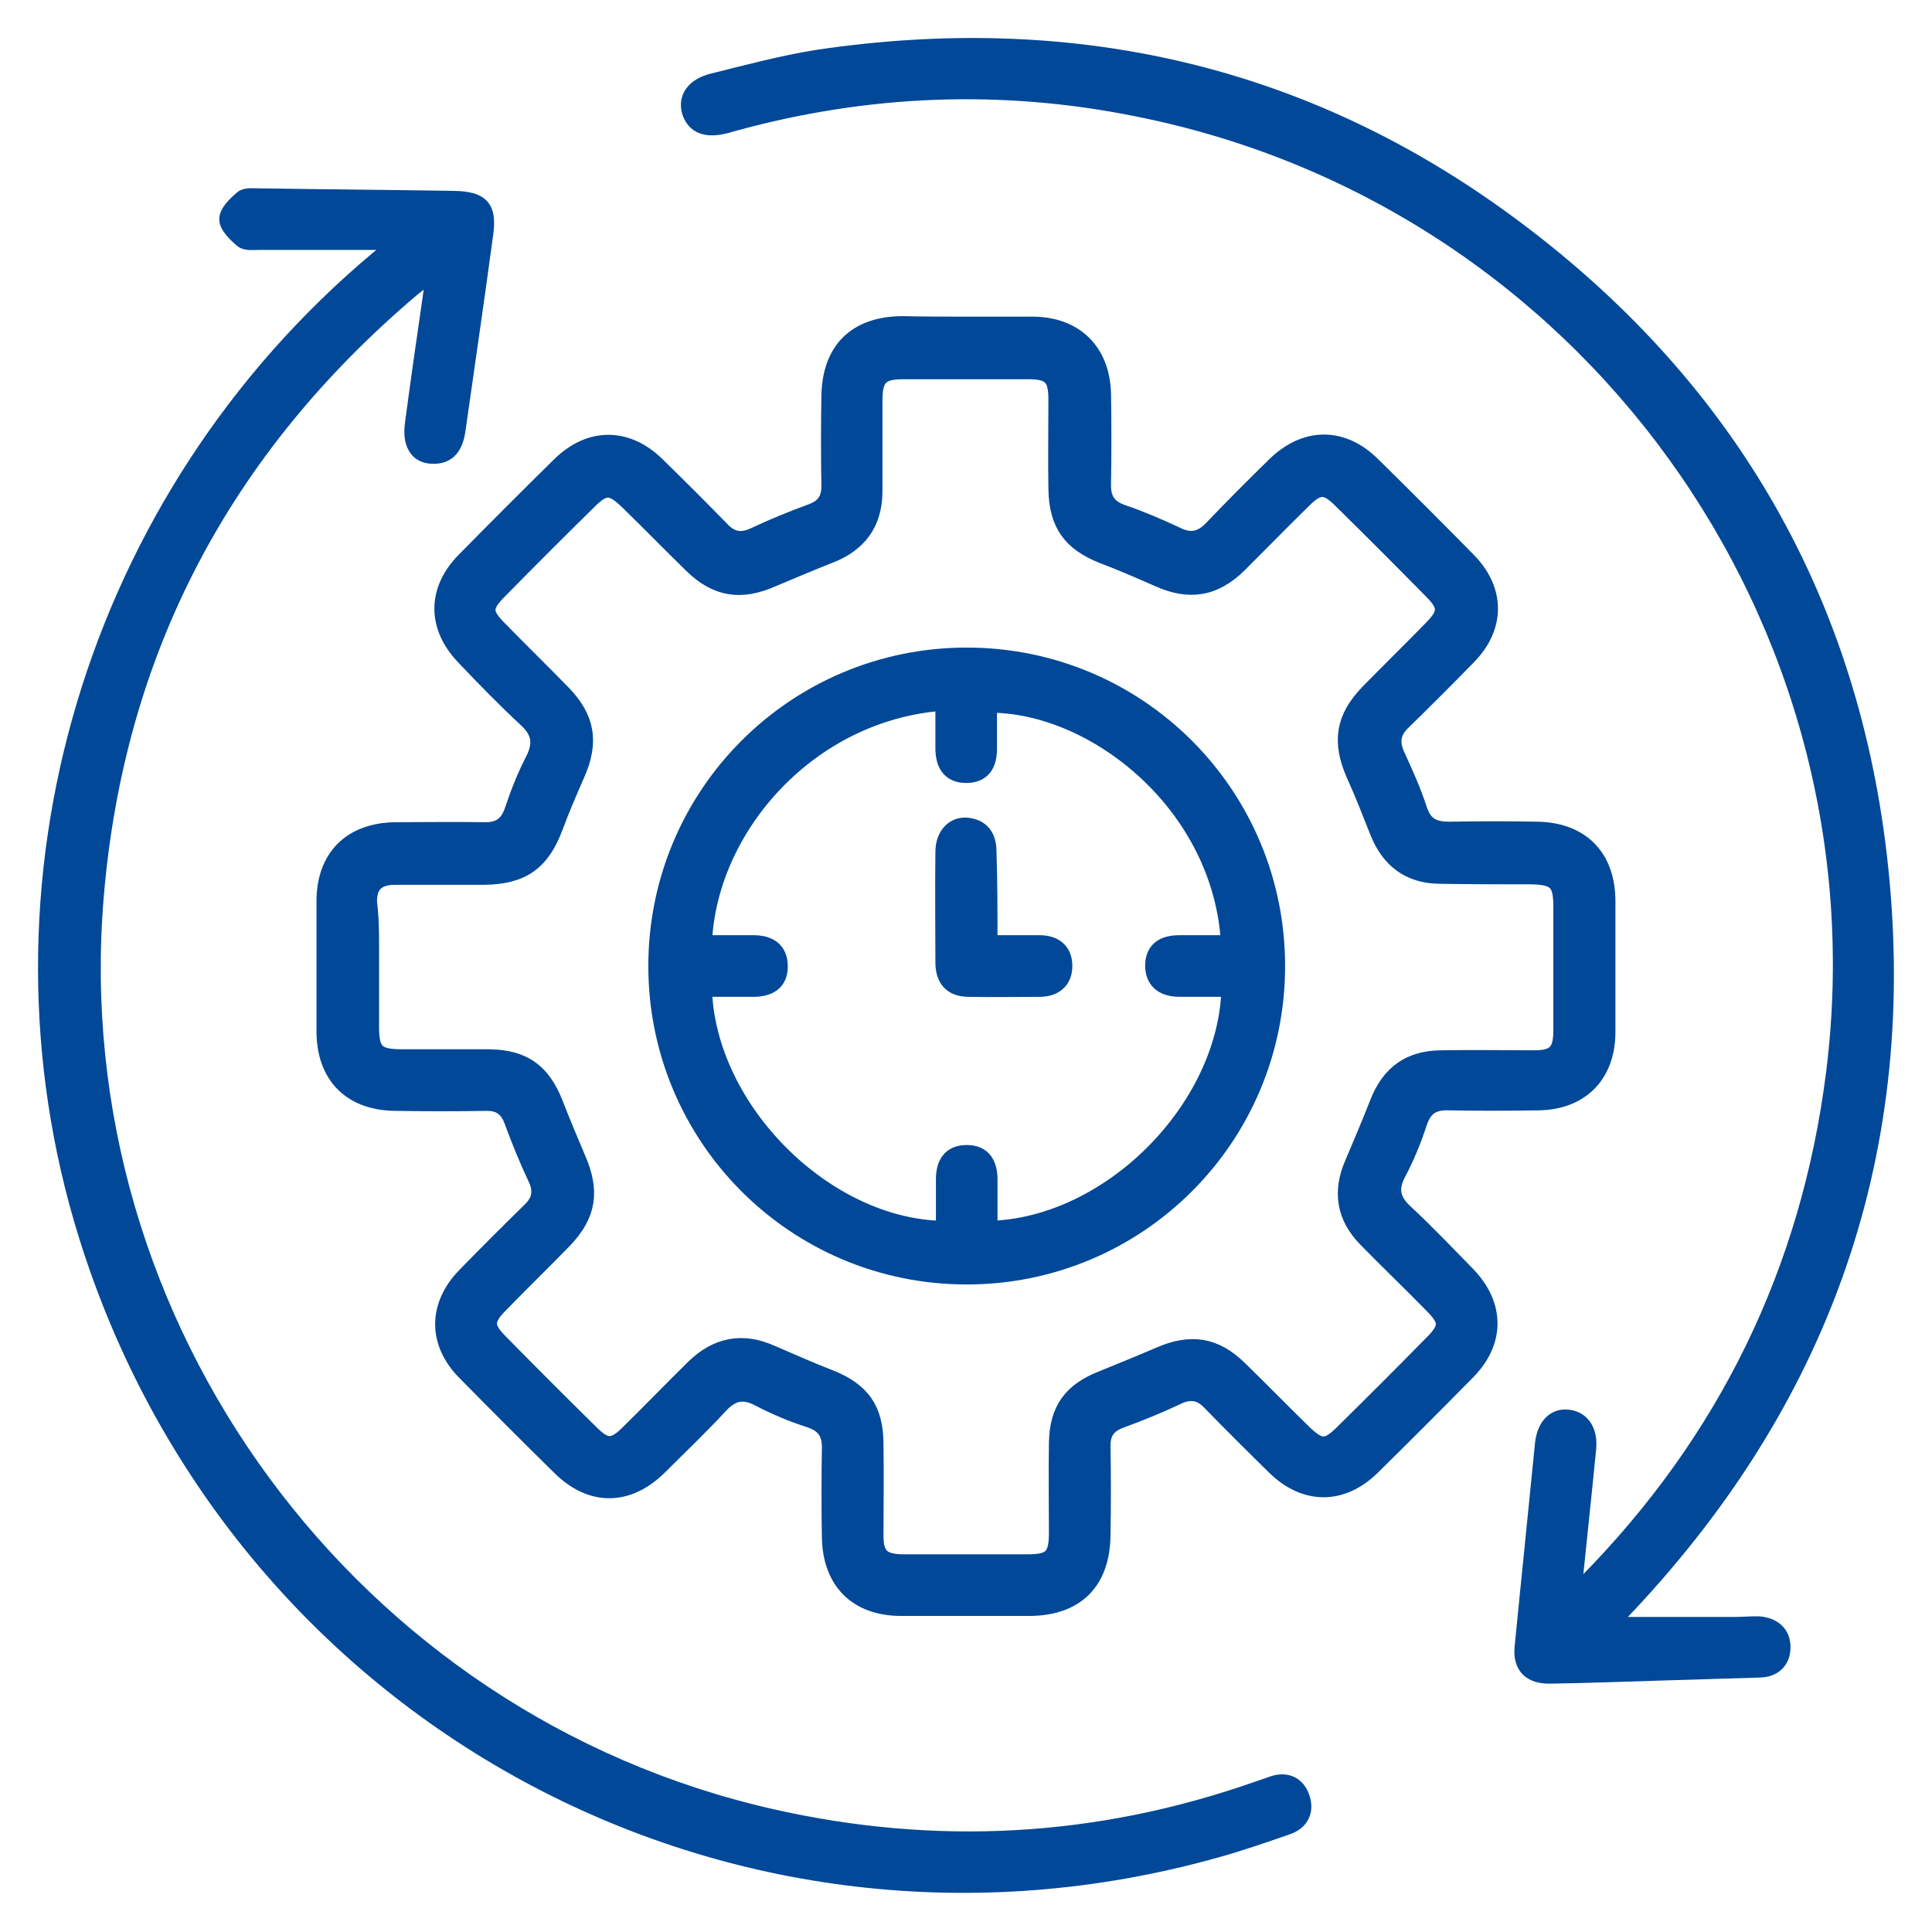 <svg width="49" height="49" viewBox="0 0 49 49" fill="none" xmlns="http://www.w3.org/2000/svg">
<g id="Frame" clip-path="url(#clip0_5029_4723)">
<g id="Group">
<g id="Vector">
<path d="M24.518 8.231C25.086 8.231 25.641 8.231 26.209 8.231C27.281 8.243 27.952 8.915 27.978 9.987C27.991 10.748 27.991 11.497 27.978 12.259C27.965 12.66 28.107 12.879 28.494 13.008C28.946 13.163 29.398 13.357 29.837 13.563C30.198 13.744 30.469 13.68 30.74 13.396C31.27 12.84 31.799 12.311 32.341 11.781C33.115 11.033 34.058 11.033 34.819 11.794C35.62 12.582 36.42 13.383 37.221 14.196C37.982 14.958 37.982 15.914 37.221 16.675C36.678 17.231 36.136 17.773 35.581 18.315C35.323 18.561 35.284 18.819 35.426 19.142C35.633 19.594 35.839 20.046 35.994 20.523C36.123 20.924 36.356 21.04 36.756 21.04C37.492 21.027 38.24 21.027 38.976 21.04C40.099 21.053 40.771 21.724 40.771 22.861C40.771 23.971 40.771 25.082 40.771 26.205C40.758 27.277 40.087 27.948 39.015 27.961C38.253 27.974 37.505 27.974 36.743 27.961C36.343 27.948 36.123 28.09 35.994 28.478C35.852 28.917 35.672 29.356 35.452 29.769C35.245 30.169 35.323 30.453 35.646 30.75C36.188 31.254 36.704 31.796 37.221 32.326C37.969 33.1 37.969 34.043 37.208 34.805C36.42 35.605 35.62 36.406 34.807 37.207C34.032 37.969 33.09 37.956 32.328 37.207C31.773 36.664 31.231 36.122 30.689 35.567C30.443 35.309 30.185 35.27 29.862 35.425C29.398 35.644 28.92 35.838 28.43 36.019C28.107 36.135 27.965 36.329 27.965 36.664C27.978 37.426 27.978 38.175 27.965 38.937C27.952 40.125 27.294 40.784 26.093 40.784C25.009 40.784 23.937 40.784 22.853 40.784C21.73 40.784 21.058 40.112 21.045 38.976C21.032 38.24 21.032 37.491 21.045 36.755C21.058 36.355 20.916 36.135 20.529 36.006C20.09 35.864 19.651 35.683 19.238 35.464C18.838 35.257 18.554 35.334 18.257 35.657C17.767 36.187 17.237 36.69 16.721 37.207C15.921 37.994 14.991 37.994 14.204 37.22C13.403 36.432 12.603 35.631 11.803 34.818C11.041 34.056 11.054 33.1 11.803 32.339C12.345 31.783 12.887 31.241 13.442 30.699C13.7 30.453 13.739 30.195 13.584 29.872C13.364 29.407 13.171 28.93 12.99 28.439C12.874 28.116 12.68 27.974 12.345 27.974C11.57 27.987 10.796 27.987 10.021 27.974C8.898 27.961 8.227 27.29 8.227 26.153C8.227 25.056 8.227 23.958 8.227 22.861C8.227 21.737 8.898 21.066 10.034 21.053C10.77 21.053 11.518 21.04 12.254 21.053C12.655 21.066 12.874 20.924 13.003 20.536C13.145 20.11 13.313 19.684 13.519 19.284C13.726 18.884 13.7 18.574 13.352 18.251C12.809 17.747 12.293 17.218 11.777 16.675C11.028 15.901 11.028 14.958 11.79 14.196C12.577 13.396 13.377 12.595 14.191 11.794C14.965 11.033 15.908 11.046 16.669 11.794C17.224 12.337 17.767 12.879 18.309 13.434C18.554 13.693 18.812 13.731 19.135 13.576C19.6 13.357 20.077 13.163 20.568 12.982C20.89 12.866 21.032 12.672 21.032 12.337C21.02 11.575 21.02 10.826 21.032 10.064C21.045 8.876 21.704 8.218 22.904 8.218C23.459 8.231 23.989 8.231 24.518 8.231ZM9.414 24.501C9.414 25.017 9.414 25.534 9.414 26.05C9.414 26.67 9.556 26.812 10.189 26.812C10.925 26.812 11.673 26.812 12.409 26.812C13.287 26.825 13.765 27.174 14.087 28C14.268 28.465 14.462 28.93 14.655 29.382C15.017 30.208 14.927 30.815 14.307 31.461C13.778 32.003 13.235 32.532 12.706 33.075C12.306 33.475 12.306 33.656 12.693 34.043C13.455 34.818 14.216 35.58 14.991 36.342C15.365 36.716 15.559 36.716 15.933 36.342C16.501 35.786 17.044 35.218 17.612 34.663C18.192 34.108 18.838 33.992 19.561 34.314C20.051 34.521 20.529 34.74 21.032 34.934C21.859 35.257 22.207 35.735 22.207 36.626C22.22 37.4 22.207 38.175 22.207 38.95C22.207 39.453 22.375 39.608 22.878 39.621C23.937 39.621 25.009 39.621 26.067 39.621C26.661 39.621 26.803 39.479 26.803 38.873C26.803 38.111 26.79 37.362 26.803 36.6C26.816 35.748 27.164 35.27 27.965 34.96C28.442 34.766 28.92 34.572 29.398 34.366C30.198 34.017 30.818 34.108 31.437 34.715C31.98 35.244 32.509 35.786 33.051 36.316C33.477 36.729 33.645 36.742 34.058 36.329C34.819 35.58 35.568 34.831 36.317 34.069C36.717 33.669 36.717 33.501 36.317 33.1C35.762 32.532 35.194 31.99 34.639 31.422C34.097 30.867 33.993 30.221 34.303 29.511C34.523 28.994 34.742 28.478 34.949 27.948C35.245 27.212 35.749 26.851 36.536 26.838C37.324 26.825 38.111 26.838 38.912 26.838C39.441 26.838 39.596 26.67 39.596 26.14C39.596 25.095 39.596 24.049 39.596 22.99C39.596 22.37 39.454 22.241 38.821 22.228C38.047 22.228 37.272 22.228 36.498 22.215C35.736 22.202 35.233 21.815 34.949 21.117C34.755 20.627 34.561 20.123 34.342 19.645C33.98 18.819 34.071 18.212 34.69 17.566C35.22 17.024 35.762 16.495 36.291 15.952C36.691 15.552 36.691 15.371 36.304 14.984C35.542 14.209 34.781 13.447 34.006 12.685C33.632 12.311 33.438 12.311 33.064 12.685C32.509 13.228 31.967 13.783 31.424 14.325C30.805 14.932 30.172 15.036 29.385 14.687C28.92 14.48 28.442 14.274 27.965 14.093C27.151 13.77 26.803 13.292 26.79 12.401C26.777 11.639 26.79 10.89 26.79 10.129C26.79 9.561 26.635 9.418 26.067 9.418C25.021 9.418 23.976 9.418 22.917 9.418C22.336 9.418 22.181 9.573 22.181 10.167C22.181 10.942 22.181 11.717 22.181 12.492C22.169 13.279 21.781 13.796 21.058 14.08C20.568 14.274 20.077 14.48 19.587 14.687C18.799 15.036 18.167 14.945 17.547 14.338C17.005 13.809 16.476 13.267 15.933 12.737C15.507 12.324 15.34 12.311 14.927 12.724C14.165 13.473 13.416 14.222 12.667 14.984C12.267 15.384 12.267 15.552 12.667 15.952C13.197 16.495 13.739 17.024 14.268 17.566C14.901 18.212 14.991 18.832 14.63 19.645C14.436 20.084 14.242 20.536 14.075 20.988C13.739 21.879 13.248 22.228 12.28 22.241C11.518 22.241 10.77 22.241 10.008 22.241C9.569 22.241 9.35 22.448 9.363 22.887C9.427 23.403 9.414 23.945 9.414 24.501Z" fill="#014898"/>
<path d="M9.892 6.139C8.782 6.139 7.684 6.139 6.574 6.139C6.432 6.139 6.239 6.164 6.148 6.087C5.98 5.945 5.761 5.738 5.761 5.558C5.761 5.377 5.98 5.17 6.148 5.028C6.239 4.951 6.432 4.977 6.574 4.977C8.214 5.002 9.866 5.015 11.505 5.041C12.216 5.054 12.409 5.261 12.306 5.958C12.086 7.598 11.841 9.251 11.609 10.89C11.557 11.278 11.402 11.588 10.95 11.562C10.576 11.549 10.395 11.239 10.473 10.723C10.615 9.651 10.77 8.579 10.925 7.507C10.95 7.352 10.963 7.185 10.989 6.913C10.757 7.094 10.589 7.21 10.434 7.34C5.671 11.381 2.947 16.508 2.43 22.757C1.527 33.643 8.911 43.663 19.561 46.078C23.718 47.02 27.823 46.801 31.85 45.393C31.992 45.342 32.121 45.303 32.264 45.251C32.612 45.122 32.896 45.251 33.012 45.574C33.141 45.923 32.999 46.22 32.638 46.336C32.044 46.543 31.45 46.749 30.843 46.917C18.567 50.365 5.993 43.508 2.198 31.344C-0.577 22.448 2.353 12.634 9.569 6.578C9.685 6.487 9.789 6.397 9.905 6.294C9.905 6.242 9.892 6.19 9.892 6.139Z" fill="#014898"/>
<path d="M40.835 41.21C41.932 41.21 42.978 41.21 44.011 41.21C44.217 41.21 44.437 41.184 44.643 41.197C44.992 41.236 45.224 41.442 45.211 41.804C45.199 42.127 44.992 42.333 44.643 42.346C43.804 42.372 42.965 42.398 42.126 42.423C41.197 42.449 40.254 42.488 39.325 42.501C38.808 42.514 38.563 42.256 38.615 41.765C38.783 40.047 38.963 38.33 39.131 36.613C39.183 36.148 39.441 35.903 39.789 35.954C40.138 36.006 40.332 36.303 40.28 36.768C40.164 37.956 40.035 39.144 39.906 40.409C40.061 40.28 40.151 40.215 40.228 40.138C43.779 36.535 45.883 32.222 46.515 27.199C47.948 15.707 40.215 5.015 28.843 2.756C25.396 2.058 21.975 2.2 18.593 3.13C18.528 3.143 18.477 3.169 18.412 3.182C17.909 3.311 17.612 3.195 17.495 2.833C17.392 2.484 17.599 2.174 18.089 2.058C18.967 1.839 19.845 1.606 20.723 1.464C27.139 0.509 33.051 1.813 38.292 5.687C43.662 9.651 46.864 14.997 47.651 21.66C48.529 29.136 46.231 35.593 41.016 41.003C40.951 41.055 40.9 41.119 40.835 41.21Z" fill="#014898"/>
<path d="M24.518 32.377C20.155 32.377 16.643 28.852 16.643 24.501C16.643 20.136 20.168 16.624 24.518 16.624C28.881 16.624 32.393 20.149 32.393 24.501C32.393 28.865 28.868 32.377 24.518 32.377ZM17.857 25.082C17.947 28.142 20.942 31.125 23.937 31.164C23.937 30.75 23.937 30.337 23.937 29.911C23.937 29.524 24.092 29.24 24.518 29.24C24.944 29.24 25.099 29.524 25.099 29.911C25.099 30.324 25.099 30.737 25.099 31.164C28.133 31.086 31.089 28.129 31.179 25.082C30.766 25.082 30.353 25.082 29.927 25.082C29.54 25.082 29.256 24.927 29.243 24.501C29.243 24.075 29.514 23.919 29.914 23.919C30.327 23.919 30.74 23.919 31.166 23.919C30.973 20.42 27.771 17.863 25.086 17.876C25.086 18.251 25.086 18.612 25.086 18.987C25.086 19.387 24.931 19.658 24.505 19.658C24.079 19.658 23.924 19.374 23.924 18.974C23.924 18.599 23.924 18.212 23.924 17.825C20.516 18.07 17.973 21.001 17.857 23.919C18.27 23.919 18.696 23.919 19.109 23.919C19.509 23.919 19.78 24.087 19.78 24.514C19.78 24.94 19.483 25.082 19.096 25.082C18.696 25.082 18.296 25.082 17.857 25.082Z" fill="#014898"/>
<path d="M25.099 23.919C25.564 23.919 25.964 23.919 26.364 23.919C26.751 23.919 26.997 24.113 26.997 24.501C26.997 24.875 26.751 25.082 26.364 25.082C25.77 25.082 25.176 25.095 24.57 25.082C24.131 25.082 23.924 24.836 23.924 24.41C23.924 23.48 23.911 22.538 23.924 21.608C23.924 21.182 24.182 20.911 24.518 20.937C24.905 20.975 25.073 21.221 25.073 21.595C25.099 22.344 25.099 23.106 25.099 23.919Z" fill="#014898"/>
<path d="M24.518 8.231C25.086 8.231 25.641 8.231 26.209 8.231C27.281 8.243 27.952 8.915 27.978 9.987C27.991 10.748 27.991 11.497 27.978 12.259C27.965 12.66 28.107 12.879 28.494 13.008C28.946 13.163 29.398 13.357 29.837 13.563C30.198 13.744 30.469 13.68 30.74 13.396C31.27 12.84 31.799 12.311 32.341 11.781C33.115 11.033 34.058 11.033 34.819 11.794C35.62 12.582 36.42 13.383 37.221 14.196C37.982 14.958 37.982 15.914 37.221 16.675C36.678 17.231 36.136 17.773 35.581 18.315C35.323 18.561 35.284 18.819 35.426 19.142C35.633 19.594 35.839 20.046 35.994 20.523C36.123 20.924 36.356 21.04 36.756 21.04C37.492 21.027 38.24 21.027 38.976 21.04C40.099 21.053 40.771 21.724 40.771 22.861C40.771 23.971 40.771 25.082 40.771 26.205C40.758 27.277 40.087 27.948 39.015 27.961C38.253 27.974 37.505 27.974 36.743 27.961C36.343 27.948 36.123 28.09 35.994 28.478C35.852 28.917 35.672 29.356 35.452 29.769C35.245 30.169 35.323 30.453 35.646 30.75C36.188 31.254 36.704 31.796 37.221 32.326C37.969 33.1 37.969 34.043 37.208 34.805C36.42 35.605 35.62 36.406 34.807 37.207C34.032 37.969 33.09 37.956 32.328 37.207C31.773 36.664 31.231 36.122 30.689 35.567C30.443 35.309 30.185 35.27 29.862 35.425C29.398 35.644 28.92 35.838 28.43 36.019C28.107 36.135 27.965 36.329 27.965 36.664C27.978 37.426 27.978 38.175 27.965 38.937C27.952 40.125 27.294 40.784 26.093 40.784C25.009 40.784 23.937 40.784 22.853 40.784C21.73 40.784 21.058 40.112 21.045 38.976C21.032 38.24 21.032 37.491 21.045 36.755C21.058 36.355 20.916 36.135 20.529 36.006C20.09 35.864 19.651 35.683 19.238 35.464C18.838 35.257 18.554 35.334 18.257 35.657C17.767 36.187 17.237 36.69 16.721 37.207C15.921 37.994 14.991 37.994 14.204 37.22C13.403 36.432 12.603 35.631 11.803 34.818C11.041 34.056 11.054 33.1 11.803 32.339C12.345 31.783 12.887 31.241 13.442 30.699C13.7 30.453 13.739 30.195 13.584 29.872C13.364 29.407 13.171 28.93 12.99 28.439C12.874 28.116 12.68 27.974 12.345 27.974C11.57 27.987 10.796 27.987 10.021 27.974C8.898 27.961 8.227 27.29 8.227 26.153C8.227 25.056 8.227 23.958 8.227 22.861C8.227 21.737 8.898 21.066 10.034 21.053C10.77 21.053 11.518 21.04 12.254 21.053C12.655 21.066 12.874 20.924 13.003 20.536C13.145 20.11 13.313 19.684 13.519 19.284C13.726 18.884 13.7 18.574 13.352 18.251C12.809 17.747 12.293 17.218 11.777 16.675C11.028 15.901 11.028 14.958 11.79 14.196C12.577 13.396 13.377 12.595 14.191 11.794C14.965 11.033 15.908 11.046 16.669 11.794C17.224 12.337 17.767 12.879 18.309 13.434C18.554 13.693 18.812 13.731 19.135 13.576C19.6 13.357 20.077 13.163 20.568 12.982C20.89 12.866 21.032 12.672 21.032 12.337C21.02 11.575 21.02 10.826 21.032 10.064C21.045 8.876 21.704 8.218 22.904 8.218C23.459 8.231 23.989 8.231 24.518 8.231ZM9.414 24.501C9.414 25.017 9.414 25.534 9.414 26.05C9.414 26.67 9.556 26.812 10.189 26.812C10.925 26.812 11.673 26.812 12.409 26.812C13.287 26.825 13.765 27.174 14.087 28C14.268 28.465 14.462 28.93 14.655 29.382C15.017 30.208 14.927 30.815 14.307 31.461C13.778 32.003 13.235 32.532 12.706 33.075C12.306 33.475 12.306 33.656 12.693 34.043C13.455 34.818 14.216 35.58 14.991 36.342C15.365 36.716 15.559 36.716 15.933 36.342C16.501 35.786 17.044 35.218 17.612 34.663C18.192 34.108 18.838 33.992 19.561 34.314C20.051 34.521 20.529 34.74 21.032 34.934C21.859 35.257 22.207 35.735 22.207 36.626C22.22 37.4 22.207 38.175 22.207 38.95C22.207 39.453 22.375 39.608 22.878 39.621C23.937 39.621 25.009 39.621 26.067 39.621C26.661 39.621 26.803 39.479 26.803 38.873C26.803 38.111 26.79 37.362 26.803 36.6C26.816 35.748 27.164 35.27 27.965 34.96C28.442 34.766 28.92 34.572 29.398 34.366C30.198 34.017 30.818 34.108 31.437 34.715C31.98 35.244 32.509 35.786 33.051 36.316C33.477 36.729 33.645 36.742 34.058 36.329C34.819 35.58 35.568 34.831 36.317 34.069C36.717 33.669 36.717 33.501 36.317 33.1C35.762 32.532 35.194 31.99 34.639 31.422C34.097 30.867 33.993 30.221 34.303 29.511C34.523 28.994 34.742 28.478 34.949 27.948C35.245 27.212 35.749 26.851 36.536 26.838C37.324 26.825 38.111 26.838 38.912 26.838C39.441 26.838 39.596 26.67 39.596 26.14C39.596 25.095 39.596 24.049 39.596 22.99C39.596 22.37 39.454 22.241 38.821 22.228C38.047 22.228 37.272 22.228 36.498 22.215C35.736 22.202 35.233 21.815 34.949 21.117C34.755 20.627 34.561 20.123 34.342 19.645C33.98 18.819 34.071 18.212 34.69 17.566C35.22 17.024 35.762 16.495 36.291 15.952C36.691 15.552 36.691 15.371 36.304 14.984C35.542 14.209 34.781 13.447 34.006 12.685C33.632 12.311 33.438 12.311 33.064 12.685C32.509 13.228 31.967 13.783 31.424 14.325C30.805 14.932 30.172 15.036 29.385 14.687C28.92 14.48 28.442 14.274 27.965 14.093C27.151 13.77 26.803 13.292 26.79 12.401C26.777 11.639 26.79 10.89 26.79 10.129C26.79 9.561 26.635 9.418 26.067 9.418C25.021 9.418 23.976 9.418 22.917 9.418C22.336 9.418 22.181 9.573 22.181 10.167C22.181 10.942 22.181 11.717 22.181 12.492C22.169 13.279 21.781 13.796 21.058 14.08C20.568 14.274 20.077 14.48 19.587 14.687C18.799 15.036 18.167 14.945 17.547 14.338C17.005 13.809 16.476 13.267 15.933 12.737C15.507 12.324 15.34 12.311 14.927 12.724C14.165 13.473 13.416 14.222 12.667 14.984C12.267 15.384 12.267 15.552 12.667 15.952C13.197 16.495 13.739 17.024 14.268 17.566C14.901 18.212 14.991 18.832 14.63 19.645C14.436 20.084 14.242 20.536 14.075 20.988C13.739 21.879 13.248 22.228 12.28 22.241C11.518 22.241 10.77 22.241 10.008 22.241C9.569 22.241 9.35 22.448 9.363 22.887C9.427 23.403 9.414 23.945 9.414 24.501Z" stroke="#014898" stroke-width="0.4"/>
<path d="M9.892 6.139C8.782 6.139 7.684 6.139 6.574 6.139C6.432 6.139 6.239 6.164 6.148 6.087C5.98 5.945 5.761 5.738 5.761 5.558C5.761 5.377 5.98 5.17 6.148 5.028C6.239 4.951 6.432 4.977 6.574 4.977C8.214 5.002 9.866 5.015 11.505 5.041C12.216 5.054 12.409 5.261 12.306 5.958C12.086 7.598 11.841 9.251 11.609 10.89C11.557 11.278 11.402 11.588 10.95 11.562C10.576 11.549 10.395 11.239 10.473 10.723C10.615 9.651 10.77 8.579 10.925 7.507C10.95 7.352 10.963 7.185 10.989 6.913C10.757 7.094 10.589 7.21 10.434 7.34C5.671 11.381 2.947 16.508 2.43 22.757C1.527 33.643 8.911 43.663 19.561 46.078C23.718 47.02 27.823 46.801 31.85 45.393C31.992 45.342 32.121 45.303 32.264 45.251C32.612 45.122 32.896 45.251 33.012 45.574C33.141 45.923 32.999 46.22 32.638 46.336C32.044 46.543 31.45 46.749 30.843 46.917C18.567 50.365 5.993 43.508 2.198 31.344C-0.577 22.448 2.353 12.634 9.569 6.578C9.685 6.487 9.789 6.397 9.905 6.294C9.905 6.242 9.892 6.19 9.892 6.139Z" stroke="#014898" stroke-width="0.4"/>
<path d="M40.835 41.21C41.932 41.21 42.978 41.21 44.011 41.21C44.217 41.21 44.437 41.184 44.643 41.197C44.992 41.236 45.224 41.442 45.211 41.804C45.199 42.127 44.992 42.333 44.643 42.346C43.804 42.372 42.965 42.398 42.126 42.423C41.197 42.449 40.254 42.488 39.325 42.501C38.808 42.514 38.563 42.256 38.615 41.765C38.783 40.047 38.963 38.33 39.131 36.613C39.183 36.148 39.441 35.903 39.789 35.954C40.138 36.006 40.332 36.303 40.28 36.768C40.164 37.956 40.035 39.144 39.906 40.409C40.061 40.28 40.151 40.215 40.228 40.138C43.779 36.535 45.883 32.222 46.515 27.199C47.948 15.707 40.215 5.015 28.843 2.756C25.396 2.058 21.975 2.2 18.593 3.13C18.528 3.143 18.477 3.169 18.412 3.182C17.909 3.311 17.612 3.195 17.495 2.833C17.392 2.484 17.599 2.174 18.089 2.058C18.967 1.839 19.845 1.606 20.723 1.464C27.139 0.509 33.051 1.813 38.292 5.687C43.662 9.651 46.864 14.997 47.651 21.66C48.529 29.136 46.231 35.593 41.016 41.003C40.951 41.055 40.9 41.119 40.835 41.21Z" stroke="#014898" stroke-width="0.4"/>
<path d="M24.518 32.377C20.155 32.377 16.643 28.852 16.643 24.501C16.643 20.136 20.168 16.624 24.518 16.624C28.881 16.624 32.393 20.149 32.393 24.501C32.393 28.865 28.868 32.377 24.518 32.377ZM17.857 25.082C17.947 28.142 20.942 31.125 23.937 31.164C23.937 30.75 23.937 30.337 23.937 29.911C23.937 29.524 24.092 29.24 24.518 29.24C24.944 29.24 25.099 29.524 25.099 29.911C25.099 30.324 25.099 30.737 25.099 31.164C28.133 31.086 31.089 28.129 31.179 25.082C30.766 25.082 30.353 25.082 29.927 25.082C29.54 25.082 29.256 24.927 29.243 24.501C29.243 24.075 29.514 23.919 29.914 23.919C30.327 23.919 30.74 23.919 31.166 23.919C30.973 20.42 27.771 17.863 25.086 17.876C25.086 18.251 25.086 18.612 25.086 18.987C25.086 19.387 24.931 19.658 24.505 19.658C24.079 19.658 23.924 19.374 23.924 18.974C23.924 18.599 23.924 18.212 23.924 17.825C20.516 18.07 17.973 21.001 17.857 23.919C18.27 23.919 18.696 23.919 19.109 23.919C19.509 23.919 19.78 24.087 19.78 24.514C19.78 24.94 19.483 25.082 19.096 25.082C18.696 25.082 18.296 25.082 17.857 25.082Z" stroke="#014898" stroke-width="0.4"/>
<path d="M25.099 23.919C25.564 23.919 25.964 23.919 26.364 23.919C26.751 23.919 26.997 24.113 26.997 24.501C26.997 24.875 26.751 25.082 26.364 25.082C25.77 25.082 25.176 25.095 24.57 25.082C24.131 25.082 23.924 24.836 23.924 24.41C23.924 23.48 23.911 22.538 23.924 21.608C23.924 21.182 24.182 20.911 24.518 20.937C24.905 20.975 25.073 21.221 25.073 21.595C25.099 22.344 25.099 23.106 25.099 23.919Z" stroke="#014898" stroke-width="0.4"/>
</g>
</g>
</g>
<defs>
<clipPath id="clip0_5029_4723">
<rect width="49" height="49" fill="white"/>
</clipPath>
</defs>
</svg>
